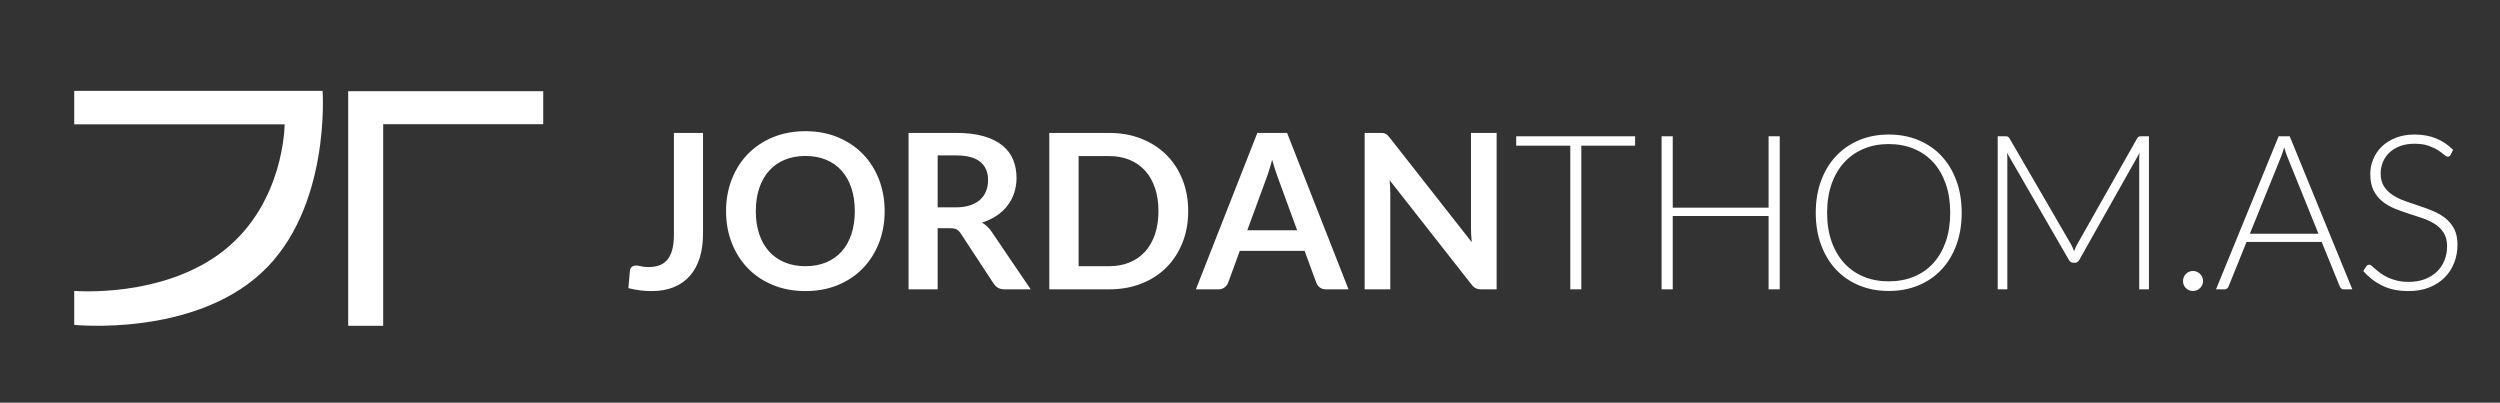<?xml version="1.0" encoding="UTF-8" standalone="no"?>
<svg width="298px" height="48px" viewBox="0 0 298 48" version="1.1" xmlns="http://www.w3.org/2000/svg" xmlns:xlink="http://www.w3.org/1999/xlink" xmlns:sketch="http://www.bohemiancoding.com/sketch/ns">
    <rect x="0" y="0" width="298" height="48" fill="#333333" stroke="none"/>
    <!-- Generator: Sketch 3.3.2 (12043) - http://www.bohemiancoding.com/sketch -->
    <title>Artboard 2</title>
    <desc>Created with Sketch.</desc>
    <defs></defs>
    <g id="Home" stroke="none" stroke-width="1" fill="none" fill-rule="evenodd" sketch:type="MSPage">
        <g id="Artboard-2" sketch:type="MSArtboardGroup" fill="#FFFFFF">
            <path d="M41.504,10.873 L64.753,10.873 L64.753,14.808 L45.675,14.808 L45.675,38.833 L41.504,38.833 L41.504,10.873 Z M8.847,10.833 L38.451,10.833 C38.451,10.833 39.469,24.845 31.178,32.512 C22.887,40.179 8.847,38.723 8.847,38.723 L8.847,34.676 C8.847,34.676 19.431,35.587 26.68,29.864 C33.929,24.142 33.929,14.819 33.929,14.819 L8.847,14.819 L8.847,10.833 Z" id="Rectangle-1" sketch:type="MSShapeGroup"></path>
            <path d="M83.8,27.862 C83.8,28.911 83.671,29.857 83.413,30.699 C83.155,31.542 82.77,32.259 82.259,32.853 C81.747,33.446 81.109,33.901 80.344,34.219 C79.579,34.537 78.689,34.696 77.675,34.696 C77.21,34.696 76.755,34.669 76.308,34.613 C75.861,34.557 75.392,34.469 74.902,34.348 L75.083,32.285 C75.1,32.096 75.171,31.943 75.296,31.827 C75.42,31.711 75.603,31.653 75.844,31.653 C75.99,31.653 76.181,31.683 76.417,31.744 C76.654,31.804 76.953,31.834 77.314,31.834 C77.804,31.834 78.238,31.763 78.616,31.621 C78.994,31.479 79.31,31.254 79.564,30.944 C79.817,30.635 80.009,30.233 80.138,29.738 C80.267,29.244 80.331,28.644 80.331,27.94 L80.331,15.844 L83.8,15.844 L83.8,27.862 Z M105.451,25.167 C105.451,26.534 105.223,27.8 104.767,28.965 C104.311,30.13 103.671,31.137 102.846,31.989 C102.02,32.84 101.028,33.504 99.867,33.981 C98.706,34.458 97.421,34.696 96.011,34.696 C94.602,34.696 93.314,34.458 92.149,33.981 C90.984,33.504 89.987,32.84 89.158,31.989 C88.328,31.137 87.686,30.13 87.23,28.965 C86.774,27.8 86.546,26.534 86.546,25.167 C86.546,23.8 86.774,22.534 87.23,21.37 C87.686,20.205 88.328,19.197 89.158,18.346 C89.987,17.495 90.984,16.83 92.149,16.353 C93.314,15.876 94.602,15.638 96.011,15.638 C97.421,15.638 98.706,15.878 99.867,16.36 C101.028,16.841 102.02,17.505 102.846,18.352 C103.671,19.199 104.311,20.205 104.767,21.37 C105.223,22.534 105.451,23.8 105.451,25.167 L105.451,25.167 Z M101.892,25.167 C101.892,24.144 101.756,23.226 101.485,22.414 C101.215,21.602 100.826,20.912 100.318,20.344 C99.811,19.777 99.194,19.343 98.468,19.042 C97.741,18.741 96.923,18.591 96.011,18.591 C95.1,18.591 94.279,18.741 93.548,19.042 C92.818,19.343 92.197,19.777 91.685,20.344 C91.174,20.912 90.78,21.602 90.505,22.414 C90.23,23.226 90.093,24.144 90.093,25.167 C90.093,26.19 90.23,27.108 90.505,27.92 C90.78,28.733 91.174,29.42 91.685,29.983 C92.197,30.546 92.818,30.978 93.548,31.279 C94.279,31.58 95.1,31.731 96.011,31.731 C96.923,31.731 97.741,31.58 98.468,31.279 C99.194,30.978 99.811,30.546 100.318,29.983 C100.826,29.42 101.215,28.733 101.485,27.92 C101.756,27.108 101.892,26.19 101.892,25.167 L101.892,25.167 Z M111.769,27.205 L111.769,34.49 L108.3,34.49 L108.3,15.844 L113.987,15.844 C115.259,15.844 116.349,15.975 117.256,16.237 C118.163,16.5 118.906,16.867 119.487,17.34 C120.067,17.813 120.493,18.378 120.763,19.036 C121.034,19.693 121.17,20.417 121.17,21.208 C121.17,21.836 121.077,22.429 120.892,22.988 C120.707,23.547 120.441,24.054 120.093,24.509 C119.745,24.965 119.315,25.365 118.803,25.709 C118.292,26.053 117.709,26.328 117.056,26.534 C117.494,26.783 117.873,27.14 118.191,27.604 L122.859,34.49 L119.738,34.49 C119.437,34.49 119.182,34.43 118.971,34.31 C118.76,34.189 118.582,34.017 118.436,33.794 L114.516,27.823 C114.37,27.6 114.208,27.441 114.032,27.346 C113.856,27.252 113.596,27.205 113.252,27.205 L111.769,27.205 Z M111.769,24.716 L113.935,24.716 C114.589,24.716 115.158,24.634 115.644,24.471 C116.13,24.307 116.529,24.082 116.843,23.794 C117.157,23.506 117.391,23.164 117.546,22.769 C117.701,22.373 117.778,21.939 117.778,21.466 C117.778,20.521 117.467,19.794 116.843,19.287 C116.22,18.78 115.268,18.526 113.987,18.526 L111.769,18.526 L111.769,24.716 Z M141.634,25.167 C141.634,26.534 141.406,27.789 140.95,28.932 C140.495,30.076 139.854,31.06 139.029,31.885 C138.204,32.711 137.211,33.351 136.05,33.807 C134.89,34.262 133.605,34.49 132.195,34.49 L125.077,34.49 L125.077,15.844 L132.195,15.844 C133.605,15.844 134.89,16.074 136.05,16.534 C137.211,16.994 138.204,17.634 139.029,18.455 C139.854,19.276 140.495,20.258 140.95,21.402 C141.406,22.545 141.634,23.8 141.634,25.167 L141.634,25.167 Z M138.088,25.167 C138.088,24.144 137.95,23.226 137.675,22.414 C137.4,21.602 137.009,20.914 136.502,20.351 C135.994,19.788 135.378,19.356 134.651,19.055 C133.925,18.754 133.106,18.604 132.195,18.604 L128.571,18.604 L128.571,31.731 L132.195,31.731 C133.106,31.731 133.925,31.58 134.651,31.279 C135.378,30.978 135.994,30.546 136.502,29.983 C137.009,29.42 137.4,28.733 137.675,27.92 C137.95,27.108 138.088,26.19 138.088,25.167 L138.088,25.167 Z M160.744,34.49 L158.062,34.49 C157.761,34.49 157.514,34.415 157.321,34.265 C157.127,34.114 156.988,33.927 156.902,33.704 L155.509,29.9 L147.785,29.9 L146.392,33.704 C146.323,33.901 146.188,34.082 145.986,34.245 C145.784,34.409 145.537,34.49 145.244,34.49 L142.549,34.49 L149.874,15.844 L153.42,15.844 L160.744,34.49 Z M148.675,27.45 L154.619,27.45 L152.35,21.247 C152.246,20.972 152.133,20.647 152.008,20.273 C151.883,19.899 151.761,19.493 151.64,19.055 C151.52,19.493 151.402,19.902 151.286,20.28 C151.17,20.658 151.056,20.989 150.944,21.273 L148.675,27.45 Z M164.484,15.844 C164.639,15.844 164.768,15.85 164.871,15.863 C164.974,15.876 165.066,15.902 165.148,15.941 C165.23,15.979 165.309,16.035 165.386,16.108 C165.464,16.181 165.55,16.278 165.644,16.398 L175.432,28.868 C175.397,28.567 175.374,28.273 175.361,27.985 C175.348,27.697 175.341,27.428 175.341,27.179 L175.341,15.844 L178.398,15.844 L178.398,34.49 L176.605,34.49 C176.33,34.49 176.102,34.447 175.922,34.361 C175.741,34.275 175.565,34.121 175.393,33.897 L165.644,21.479 C165.67,21.754 165.69,22.027 165.702,22.298 C165.715,22.569 165.722,22.816 165.722,23.039 L165.722,34.49 L162.666,34.49 L162.666,15.844 L164.484,15.844 Z M194.903,16.244 L194.903,17.366 L188.494,17.366 L188.494,34.49 L187.179,34.49 L187.179,17.366 L180.732,17.366 L180.732,16.244 L194.903,16.244 Z M212.144,34.49 L210.816,34.49 L210.816,25.747 L199.391,25.747 L199.391,34.49 L198.062,34.49 L198.062,16.244 L199.391,16.244 L199.391,24.754 L210.816,24.754 L210.816,16.244 L212.144,16.244 L212.144,34.49 Z M233.833,25.361 C233.833,26.77 233.623,28.049 233.201,29.197 C232.78,30.344 232.187,31.324 231.422,32.137 C230.657,32.949 229.741,33.577 228.675,34.02 C227.609,34.462 226.427,34.684 225.129,34.684 C223.848,34.684 222.675,34.462 221.609,34.02 C220.543,33.577 219.627,32.949 218.862,32.137 C218.097,31.324 217.502,30.344 217.076,29.197 C216.651,28.049 216.438,26.77 216.438,25.361 C216.438,23.959 216.651,22.685 217.076,21.537 C217.502,20.389 218.097,19.409 218.862,18.597 C219.627,17.785 220.543,17.155 221.609,16.708 C222.675,16.261 223.848,16.037 225.129,16.037 C226.427,16.037 227.609,16.259 228.675,16.702 C229.741,17.144 230.657,17.774 231.422,18.591 C232.187,19.407 232.78,20.389 233.201,21.537 C233.623,22.685 233.833,23.959 233.833,25.361 L233.833,25.361 Z M232.466,25.361 C232.466,24.088 232.29,22.945 231.938,21.93 C231.585,20.916 231.089,20.056 230.448,19.351 C229.808,18.647 229.036,18.107 228.134,17.733 C227.231,17.359 226.229,17.172 225.129,17.172 C224.046,17.172 223.055,17.359 222.157,17.733 C221.258,18.107 220.485,18.647 219.836,19.351 C219.187,20.056 218.684,20.916 218.327,21.93 C217.97,22.945 217.792,24.088 217.792,25.361 C217.792,26.641 217.97,27.787 218.327,28.797 C218.684,29.807 219.187,30.665 219.836,31.37 C220.485,32.075 221.258,32.612 222.157,32.981 C223.055,33.351 224.046,33.536 225.129,33.536 C226.229,33.536 227.231,33.351 228.134,32.981 C229.036,32.612 229.808,32.075 230.448,31.37 C231.089,30.665 231.585,29.807 231.938,28.797 C232.29,27.787 232.466,26.641 232.466,25.361 L232.466,25.361 Z M246.896,29.177 C247.025,29.418 247.136,29.676 247.231,29.951 C247.283,29.814 247.336,29.678 247.392,29.545 C247.448,29.412 247.51,29.285 247.579,29.165 L254.749,16.489 C254.818,16.377 254.886,16.308 254.955,16.282 C255.024,16.257 255.118,16.244 255.239,16.244 L256.154,16.244 L256.154,34.49 L254.994,34.49 L254.994,18.939 C254.994,18.715 255.007,18.479 255.033,18.23 L247.85,30.983 C247.73,31.206 247.558,31.318 247.334,31.318 L247.128,31.318 C246.913,31.318 246.741,31.206 246.612,30.983 L239.236,18.217 C239.262,18.466 239.275,18.707 239.275,18.939 L239.275,34.49 L238.127,34.49 L238.127,16.244 L239.03,16.244 C239.15,16.244 239.247,16.257 239.32,16.282 C239.393,16.308 239.464,16.377 239.533,16.489 L246.896,29.177 Z M260.216,33.497 C260.216,33.334 260.246,33.179 260.307,33.033 C260.367,32.887 260.451,32.76 260.558,32.653 C260.665,32.545 260.79,32.459 260.932,32.395 C261.074,32.33 261.231,32.298 261.403,32.298 C261.566,32.298 261.721,32.33 261.867,32.395 C262.013,32.459 262.14,32.545 262.247,32.653 C262.355,32.76 262.441,32.887 262.505,33.033 C262.57,33.179 262.602,33.334 262.602,33.497 C262.602,33.669 262.57,33.826 262.505,33.968 C262.441,34.11 262.355,34.234 262.247,34.342 C262.14,34.449 262.013,34.533 261.867,34.593 C261.721,34.654 261.566,34.684 261.403,34.684 C261.067,34.684 260.786,34.57 260.558,34.342 C260.33,34.114 260.216,33.833 260.216,33.497 L260.216,33.497 Z M280.397,34.49 L279.378,34.49 C279.258,34.49 279.159,34.458 279.082,34.393 C279.004,34.329 278.944,34.245 278.901,34.142 L276.748,28.842 L267.786,28.842 L265.645,34.142 C265.611,34.237 265.551,34.318 265.465,34.387 C265.379,34.456 265.275,34.49 265.155,34.49 L264.149,34.49 L271.616,16.244 L272.931,16.244 L280.397,34.49 Z M268.185,27.862 L276.361,27.862 L272.634,18.642 C272.574,18.496 272.514,18.331 272.454,18.146 C272.394,17.961 272.333,17.765 272.273,17.559 C272.213,17.765 272.153,17.961 272.093,18.146 C272.032,18.331 271.972,18.5 271.912,18.655 L268.185,27.862 Z M292.106,18.462 C292.028,18.608 291.917,18.681 291.77,18.681 C291.659,18.681 291.515,18.601 291.338,18.442 C291.162,18.283 290.924,18.107 290.623,17.914 C290.322,17.72 289.946,17.542 289.494,17.379 C289.043,17.215 288.486,17.134 287.825,17.134 C287.163,17.134 286.58,17.228 286.077,17.417 C285.574,17.606 285.153,17.864 284.814,18.191 C284.474,18.518 284.216,18.896 284.04,19.326 C283.864,19.755 283.775,20.207 283.775,20.68 C283.775,21.299 283.907,21.81 284.169,22.214 C284.431,22.618 284.777,22.962 285.207,23.246 C285.637,23.529 286.125,23.768 286.67,23.961 C287.216,24.155 287.777,24.346 288.353,24.535 C288.929,24.724 289.49,24.933 290.036,25.161 C290.582,25.388 291.07,25.674 291.5,26.018 C291.929,26.362 292.275,26.785 292.538,27.288 C292.8,27.791 292.931,28.417 292.931,29.165 C292.931,29.93 292.8,30.65 292.538,31.324 C292.275,31.999 291.895,32.586 291.396,33.085 C290.898,33.583 290.287,33.977 289.565,34.265 C288.843,34.553 288.018,34.696 287.09,34.696 C285.886,34.696 284.85,34.484 283.982,34.058 C283.114,33.633 282.353,33.05 281.699,32.311 L282.06,31.744 C282.164,31.615 282.284,31.55 282.422,31.55 C282.499,31.55 282.598,31.602 282.718,31.705 C282.838,31.808 282.985,31.935 283.157,32.085 C283.328,32.236 283.535,32.399 283.775,32.575 C284.016,32.752 284.296,32.915 284.614,33.065 C284.932,33.216 285.297,33.343 285.71,33.446 C286.122,33.549 286.591,33.6 287.115,33.6 C287.837,33.6 288.482,33.491 289.05,33.272 C289.617,33.052 290.096,32.754 290.487,32.375 C290.878,31.997 291.177,31.548 291.384,31.028 C291.59,30.508 291.693,29.951 291.693,29.358 C291.693,28.713 291.562,28.182 291.3,27.765 C291.038,27.348 290.692,27 290.262,26.721 C289.832,26.442 289.344,26.207 288.798,26.018 C288.252,25.829 287.691,25.644 287.115,25.464 C286.539,25.283 285.978,25.081 285.432,24.858 C284.887,24.634 284.399,24.348 283.969,24 C283.539,23.652 283.193,23.218 282.931,22.698 C282.669,22.178 282.538,21.526 282.538,20.744 C282.538,20.134 282.654,19.545 282.886,18.977 C283.118,18.41 283.457,17.909 283.904,17.475 C284.351,17.041 284.904,16.693 285.561,16.431 C286.219,16.169 286.969,16.037 287.812,16.037 C288.757,16.037 289.606,16.188 290.358,16.489 C291.111,16.79 291.796,17.25 292.415,17.869 L292.106,18.462 Z" id="JORDANTHOM.AS" sketch:type="MSShapeGroup"></path>
        </g>
    </g>
</svg>